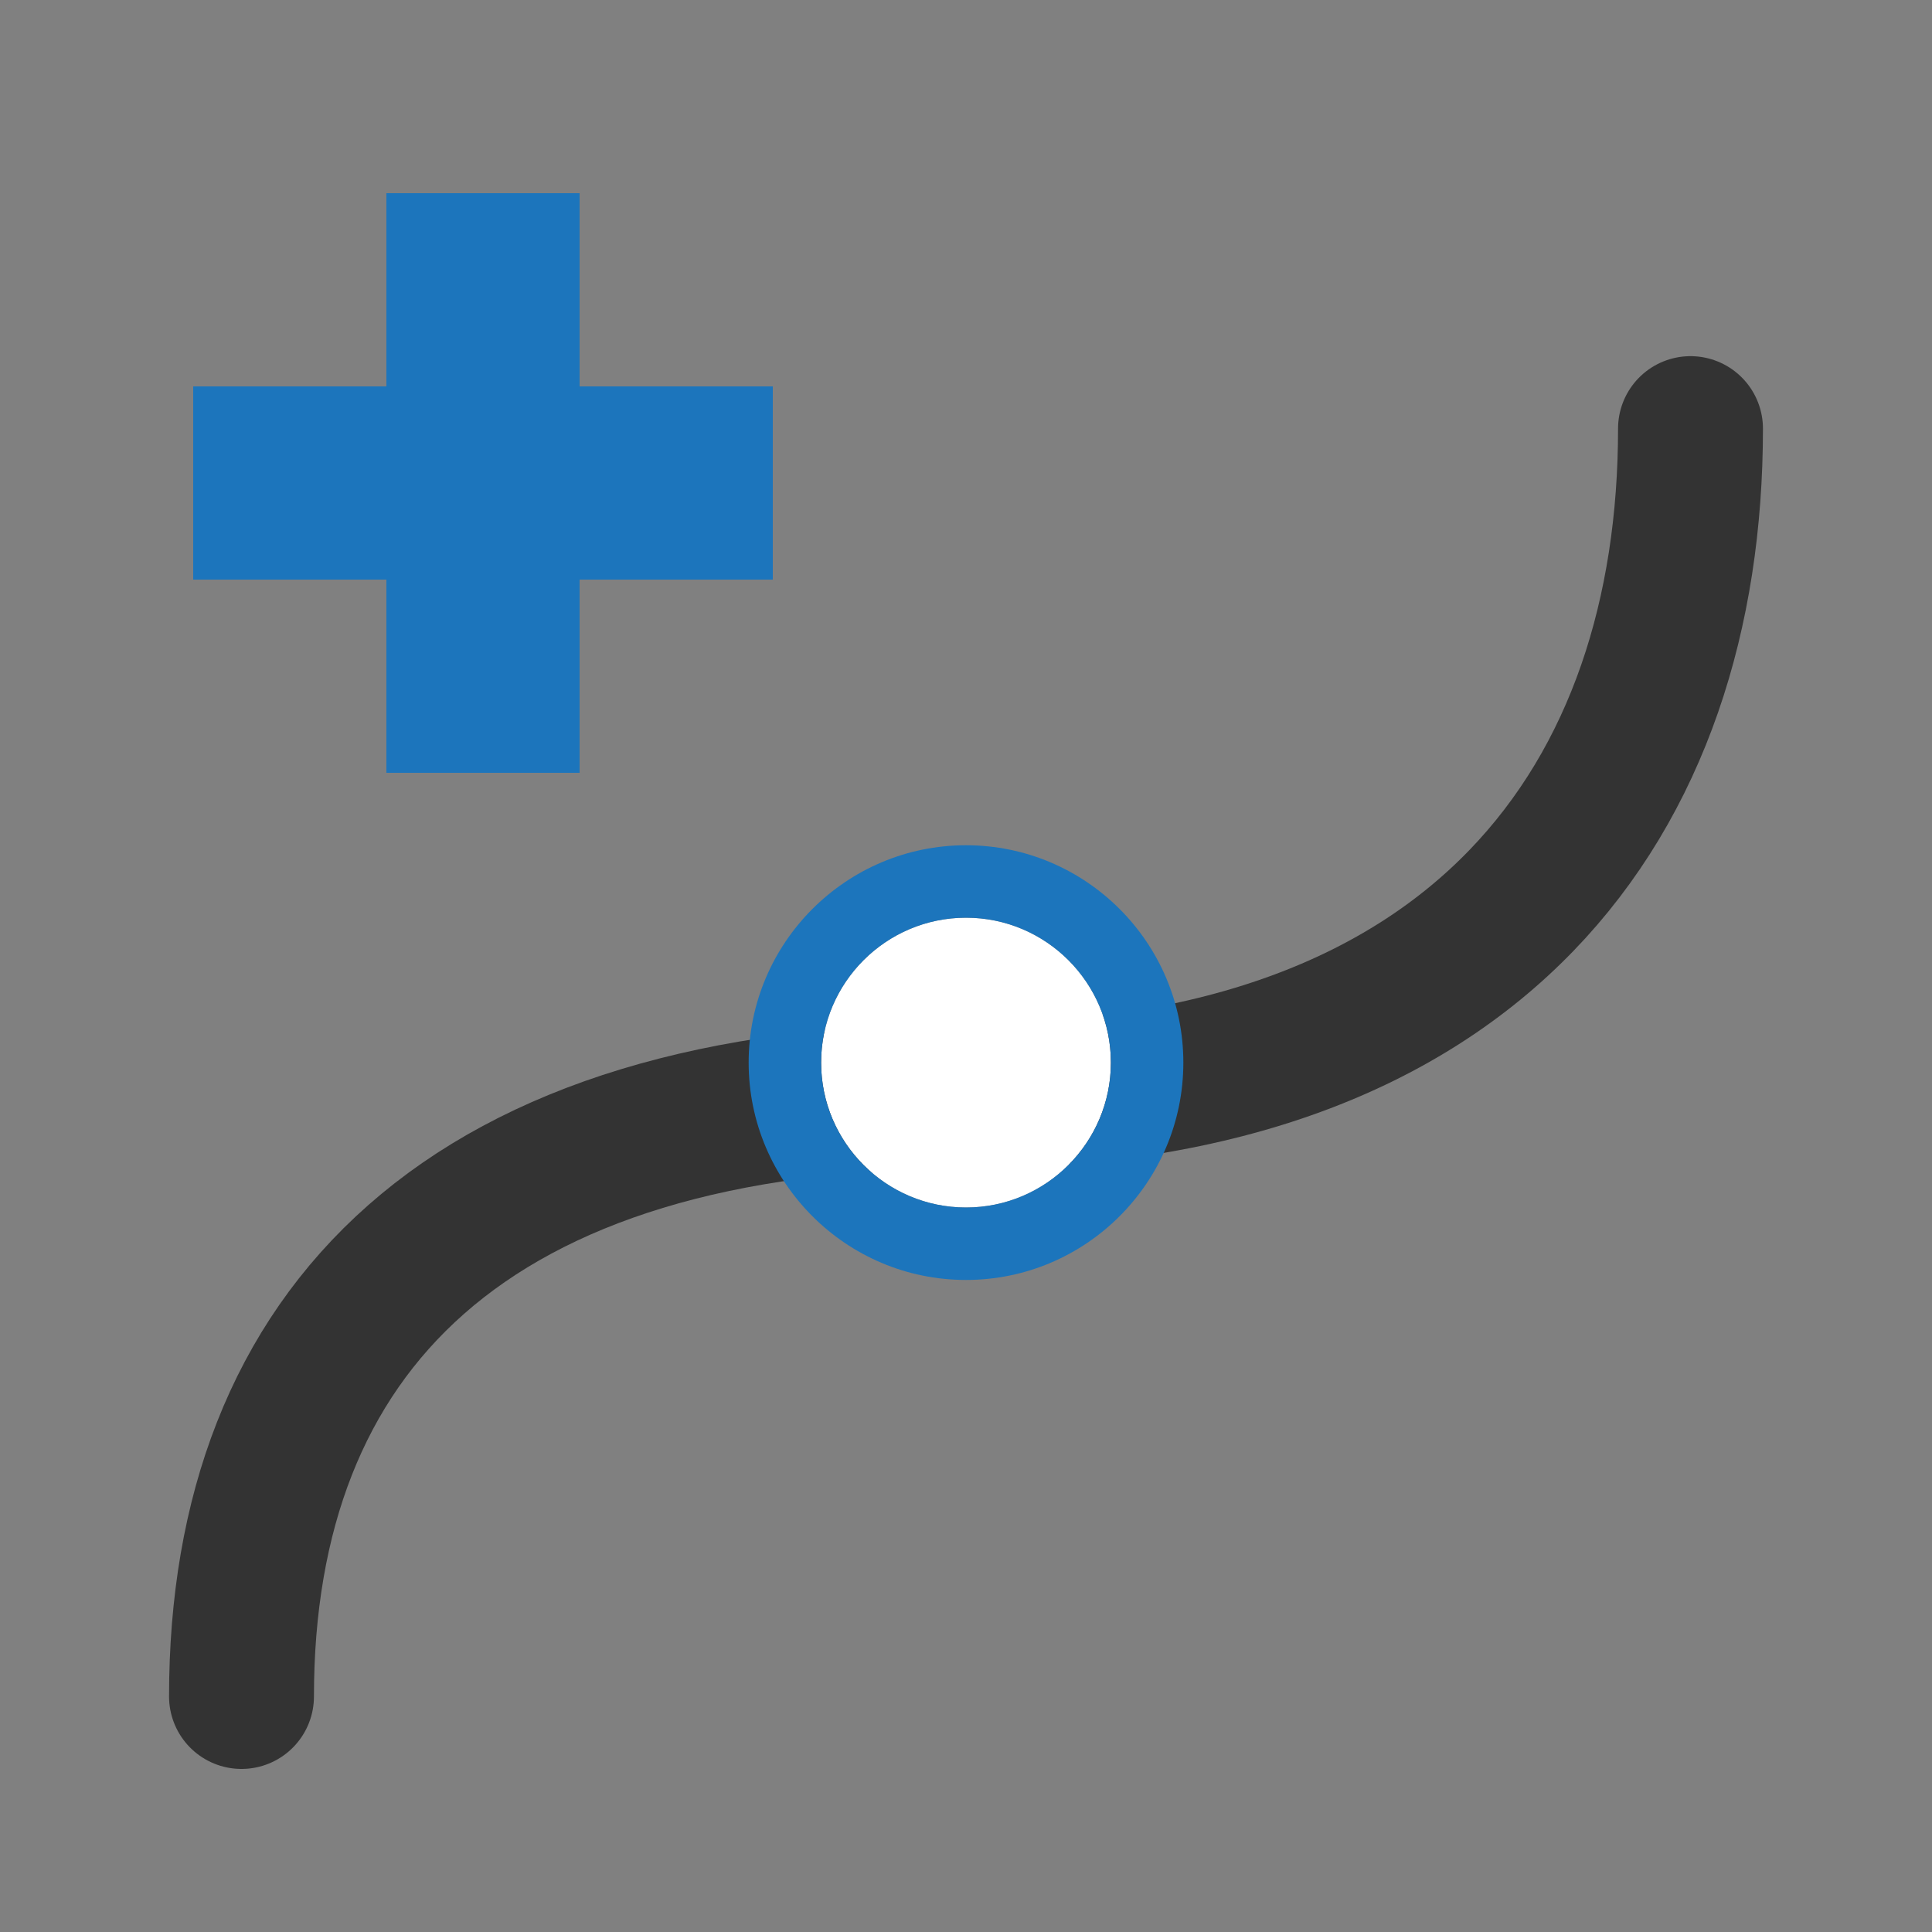 <svg xmlns="http://www.w3.org/2000/svg" width="20" height="20" viewBox="0 0 20 20">
  <rect x="0" y="0" width="20" height="20" fill="#808080" stroke="none"/>
  <g fill="none" fill-rule="evenodd">
    <rect width="20" height="20"/>
    <g transform="translate(2 2)">
      <path stroke="#333" stroke-linecap="round" stroke-width="1.5" d="M15.5,2.437 C15.5,6.257 13.326,9.347 8,9.347 C2.826,9.347 0.5,11.781 0.5,15.562"/>
      <path fill="#FFF" d="M9.5,9 C9.5,8.172 8.828,7.5 8,7.5 C7.172,7.5 6.5,8.172 6.5,9 C6.5,9.828 7.172,10.5 8,10.5 C8.828,10.5 9.5,9.828 9.5,9"/>
      <path fill="#1C75BC" d="M8 11.25C6.76 11.25 5.75 10.241 5.75 9 5.75 7.759 6.76 6.75 8 6.75 9.24 6.75 10.25 7.759 10.25 9 10.25 10.241 9.24 11.25 8 11.25L8 11.25zM8 7.5C7.173 7.5 6.5 8.173 6.5 9 6.5 9.827 7.173 10.5 8 10.5 8.827 10.5 9.5 9.827 9.5 9 9.5 8.173 8.827 7.5 8 7.5L8 7.5zM4 2L6 2 6 4 4 4 4 6 2 6 2 4 0 4 0 2 2 2 2 0 4 0 4 2z"/>
    </g>
  </g>
</svg>
